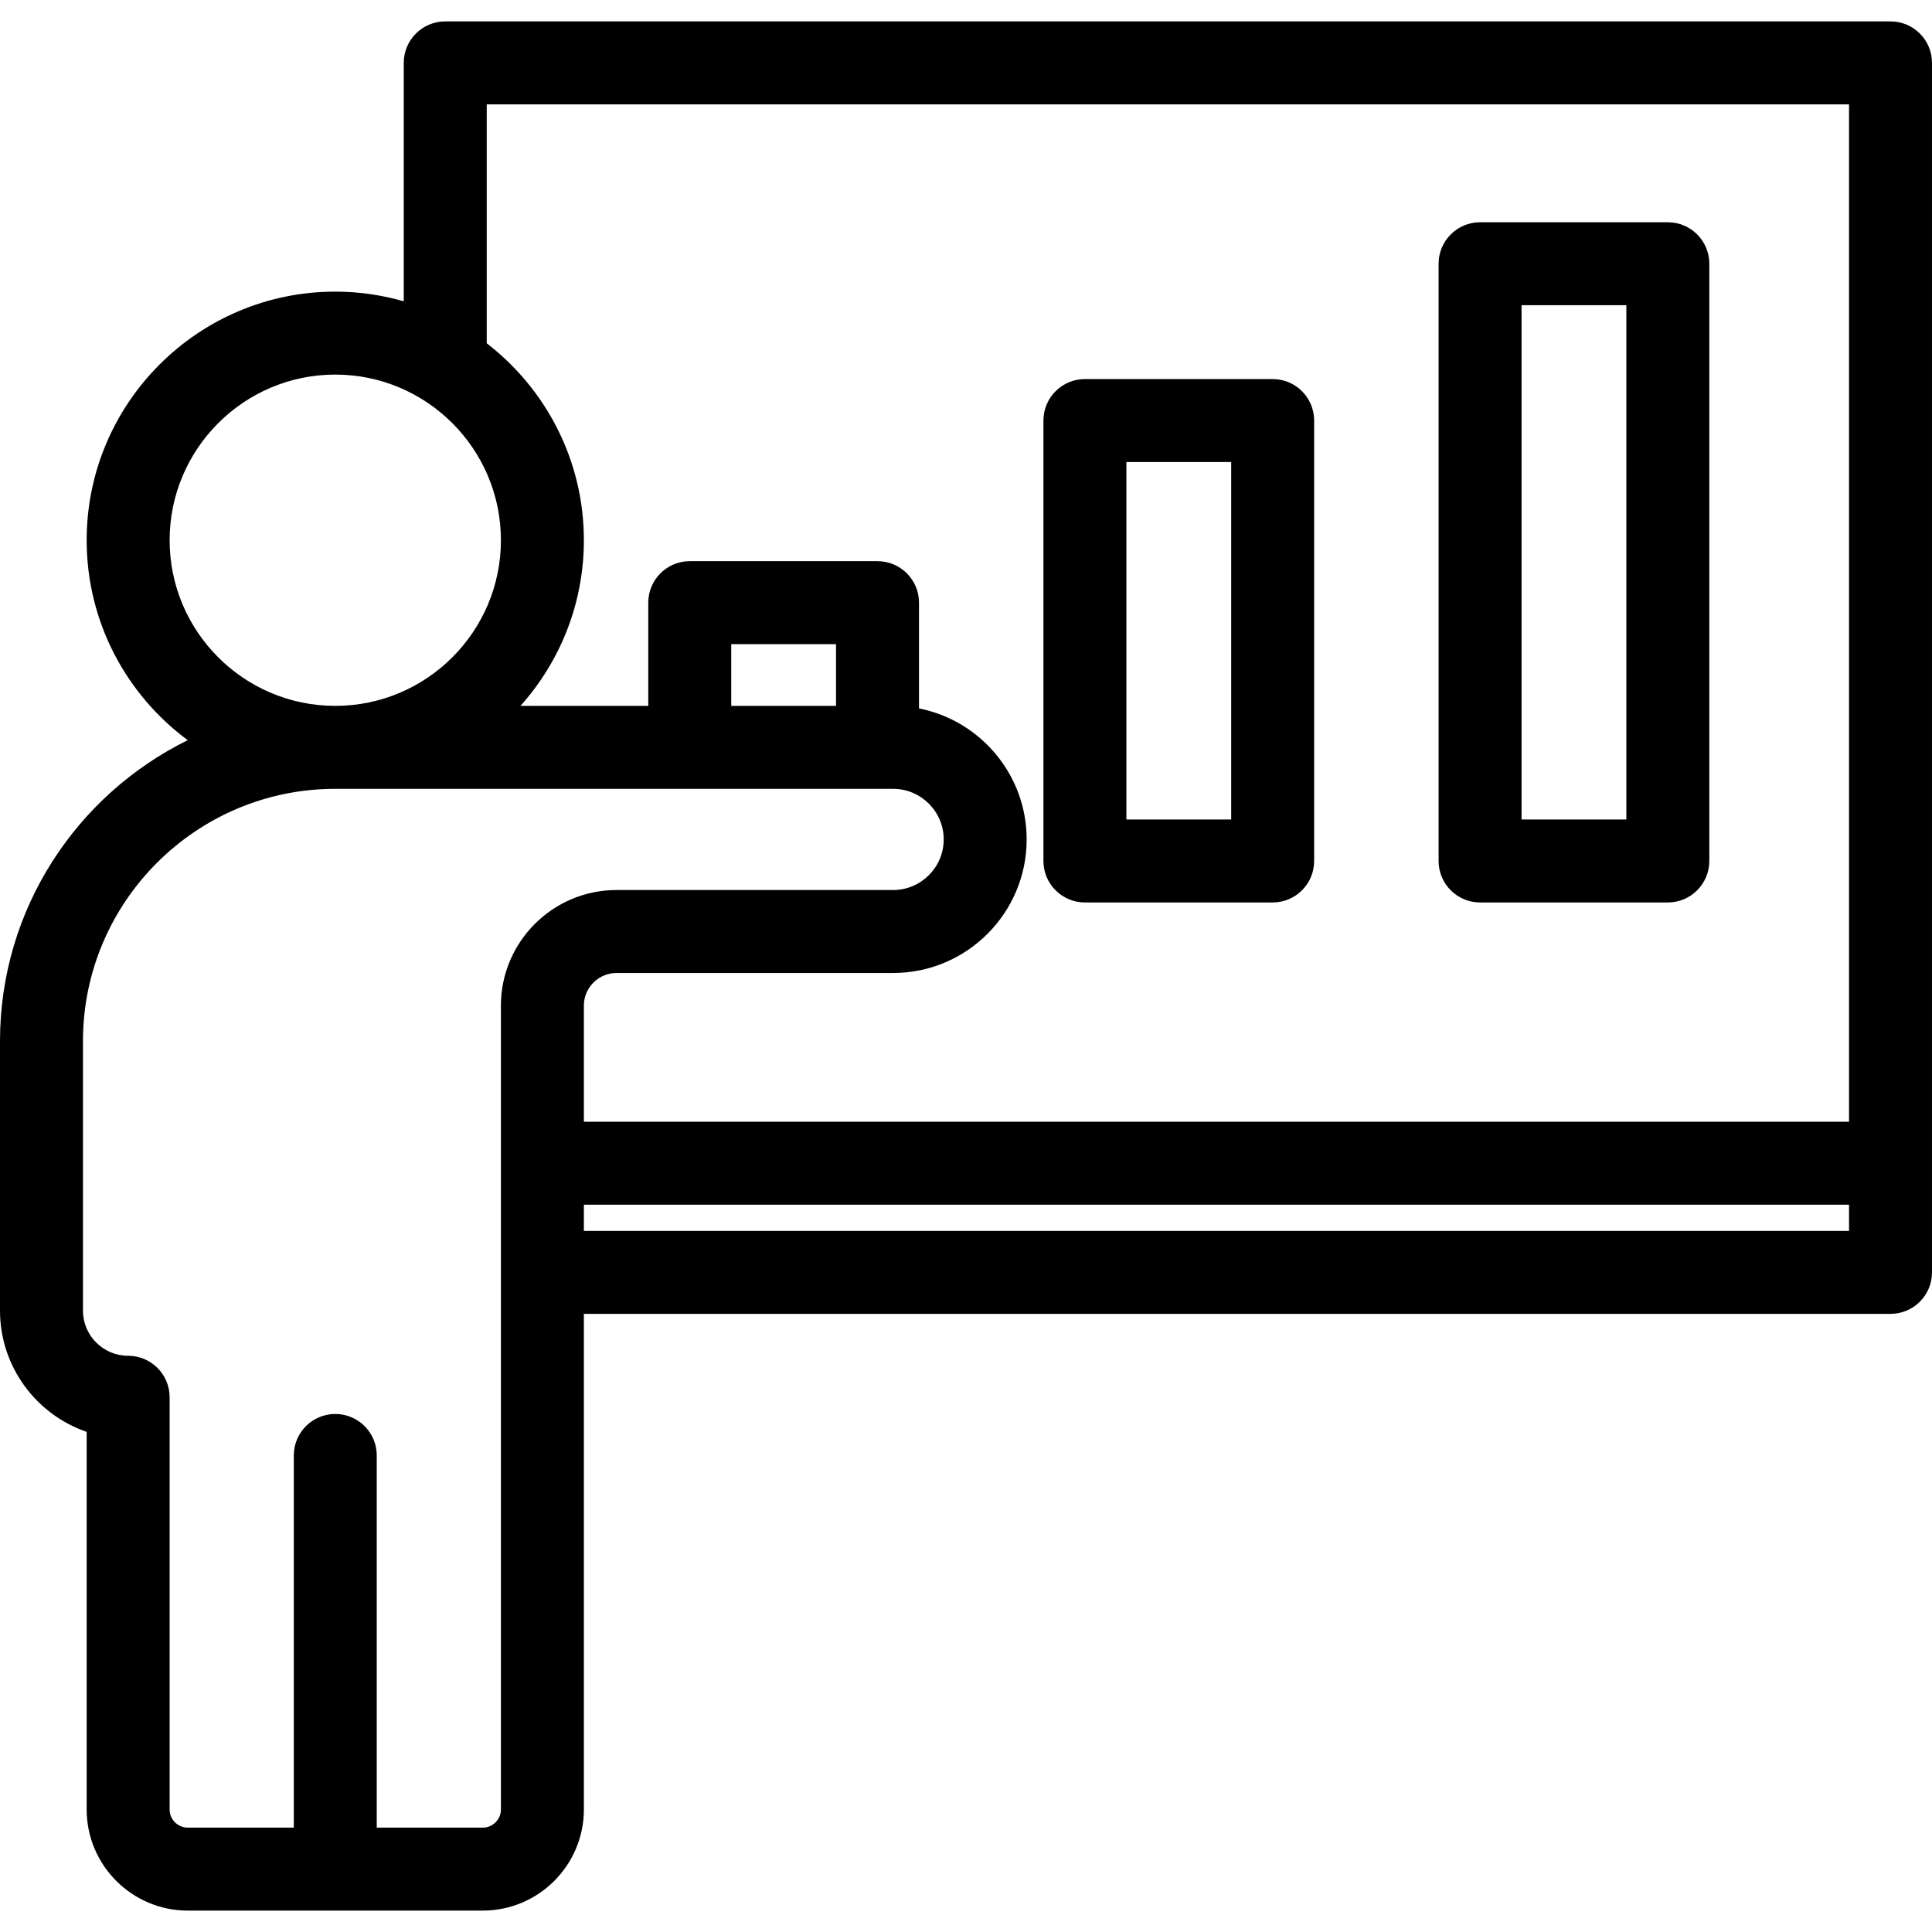 <svg id="Capa_1" xmlns="http://www.w3.org/2000/svg" xmlns:xlink="http://www.w3.org/1999/xlink" viewBox="0 0 442.469 442.469" style="enable-background:new 0 0 442.469 442.469"><g><path d="M432.969 4.901h-331c-5.247.0-9.5 4.253-9.5 9.5v54.602c-4.986-1.432-10.244-2.215-15.685-2.215-31.395.0-56.937 25.542-56.937 56.936.0 18.752 9.117 35.411 23.147 45.791C17.554 182.038.0 208.225.0 238.444v61.711c0 12.86 8.313 23.814 19.849 27.771v86.481c0 12.771 10.39 23.161 23.16 23.161h67.55c12.771.0 23.161-10.39 23.161-23.161V300.901h299.249c5.247.0 9.5-4.253 9.5-9.5v-277C442.469 9.155 438.216 4.901 432.969 4.901zm-321.5 19h312v233H133.72v-26.588c0-4.123 3.354-7.477 7.477-7.477h63.343c16.866.0 30.588-13.722 30.588-30.588.0-14.838-10.621-27.237-24.658-30.006v-24.221c0-5.247-4.253-9.5-9.5-9.5h-43c-5.247.0-9.5 4.253-9.5 9.5v23.639h-29.274c9.024-10.078 14.525-23.375 14.525-37.936.0-18.348-8.733-34.687-22.251-45.106V23.901zm80 137.759h-24v-14.139h24V161.66zM38.848 123.725c0-20.918 17.019-37.936 37.937-37.936s37.936 17.018 37.936 37.936S97.702 161.66 76.784 161.66 38.848 144.643 38.848 123.725zM114.72 230.313v184.093c0 2.294-1.866 4.161-4.161 4.161H86.284v-85.237c0-5.247-4.253-9.5-9.5-9.5s-9.5 4.253-9.5 9.5v85.237H43.009c-2.294.0-4.16-1.866-4.16-4.161l-.001-94.403c0-5.247-4.253-9.5-9.5-9.5-5.706.0-10.348-4.642-10.348-10.348v-61.711c0-31.862 25.922-57.784 57.784-57.784h127.755c6.39.0 11.588 5.199 11.588 11.588s-5.198 11.588-11.588 11.588h-63.343C126.597 203.837 114.72 215.714 114.72 230.313zM133.72 281.901v-6h289.749v6H133.72z"/><path d="M338.969 206.683h43c5.247.0 9.5-4.253 9.5-9.5V60.401c0-5.247-4.253-9.5-9.5-9.5h-43c-5.247.0-9.5 4.253-9.5 9.5v136.781C329.469 202.429 333.722 206.683 338.969 206.683zM348.469 69.901h24v117.781h-24V69.901z"/><path d="M248.469 206.683h43c5.247.0 9.5-4.253 9.5-9.5V96.315c0-5.247-4.253-9.5-9.5-9.5h-43c-5.247.0-9.5 4.253-9.5 9.5v100.867C238.969 202.429 243.222 206.683 248.469 206.683zm9.5-100.868h24v81.867h-24V105.815z"/></g><g/><g/><g/><g/><g/><g/><g/><g/><g/><g/><g/><g/><g/><g/><g/></svg>